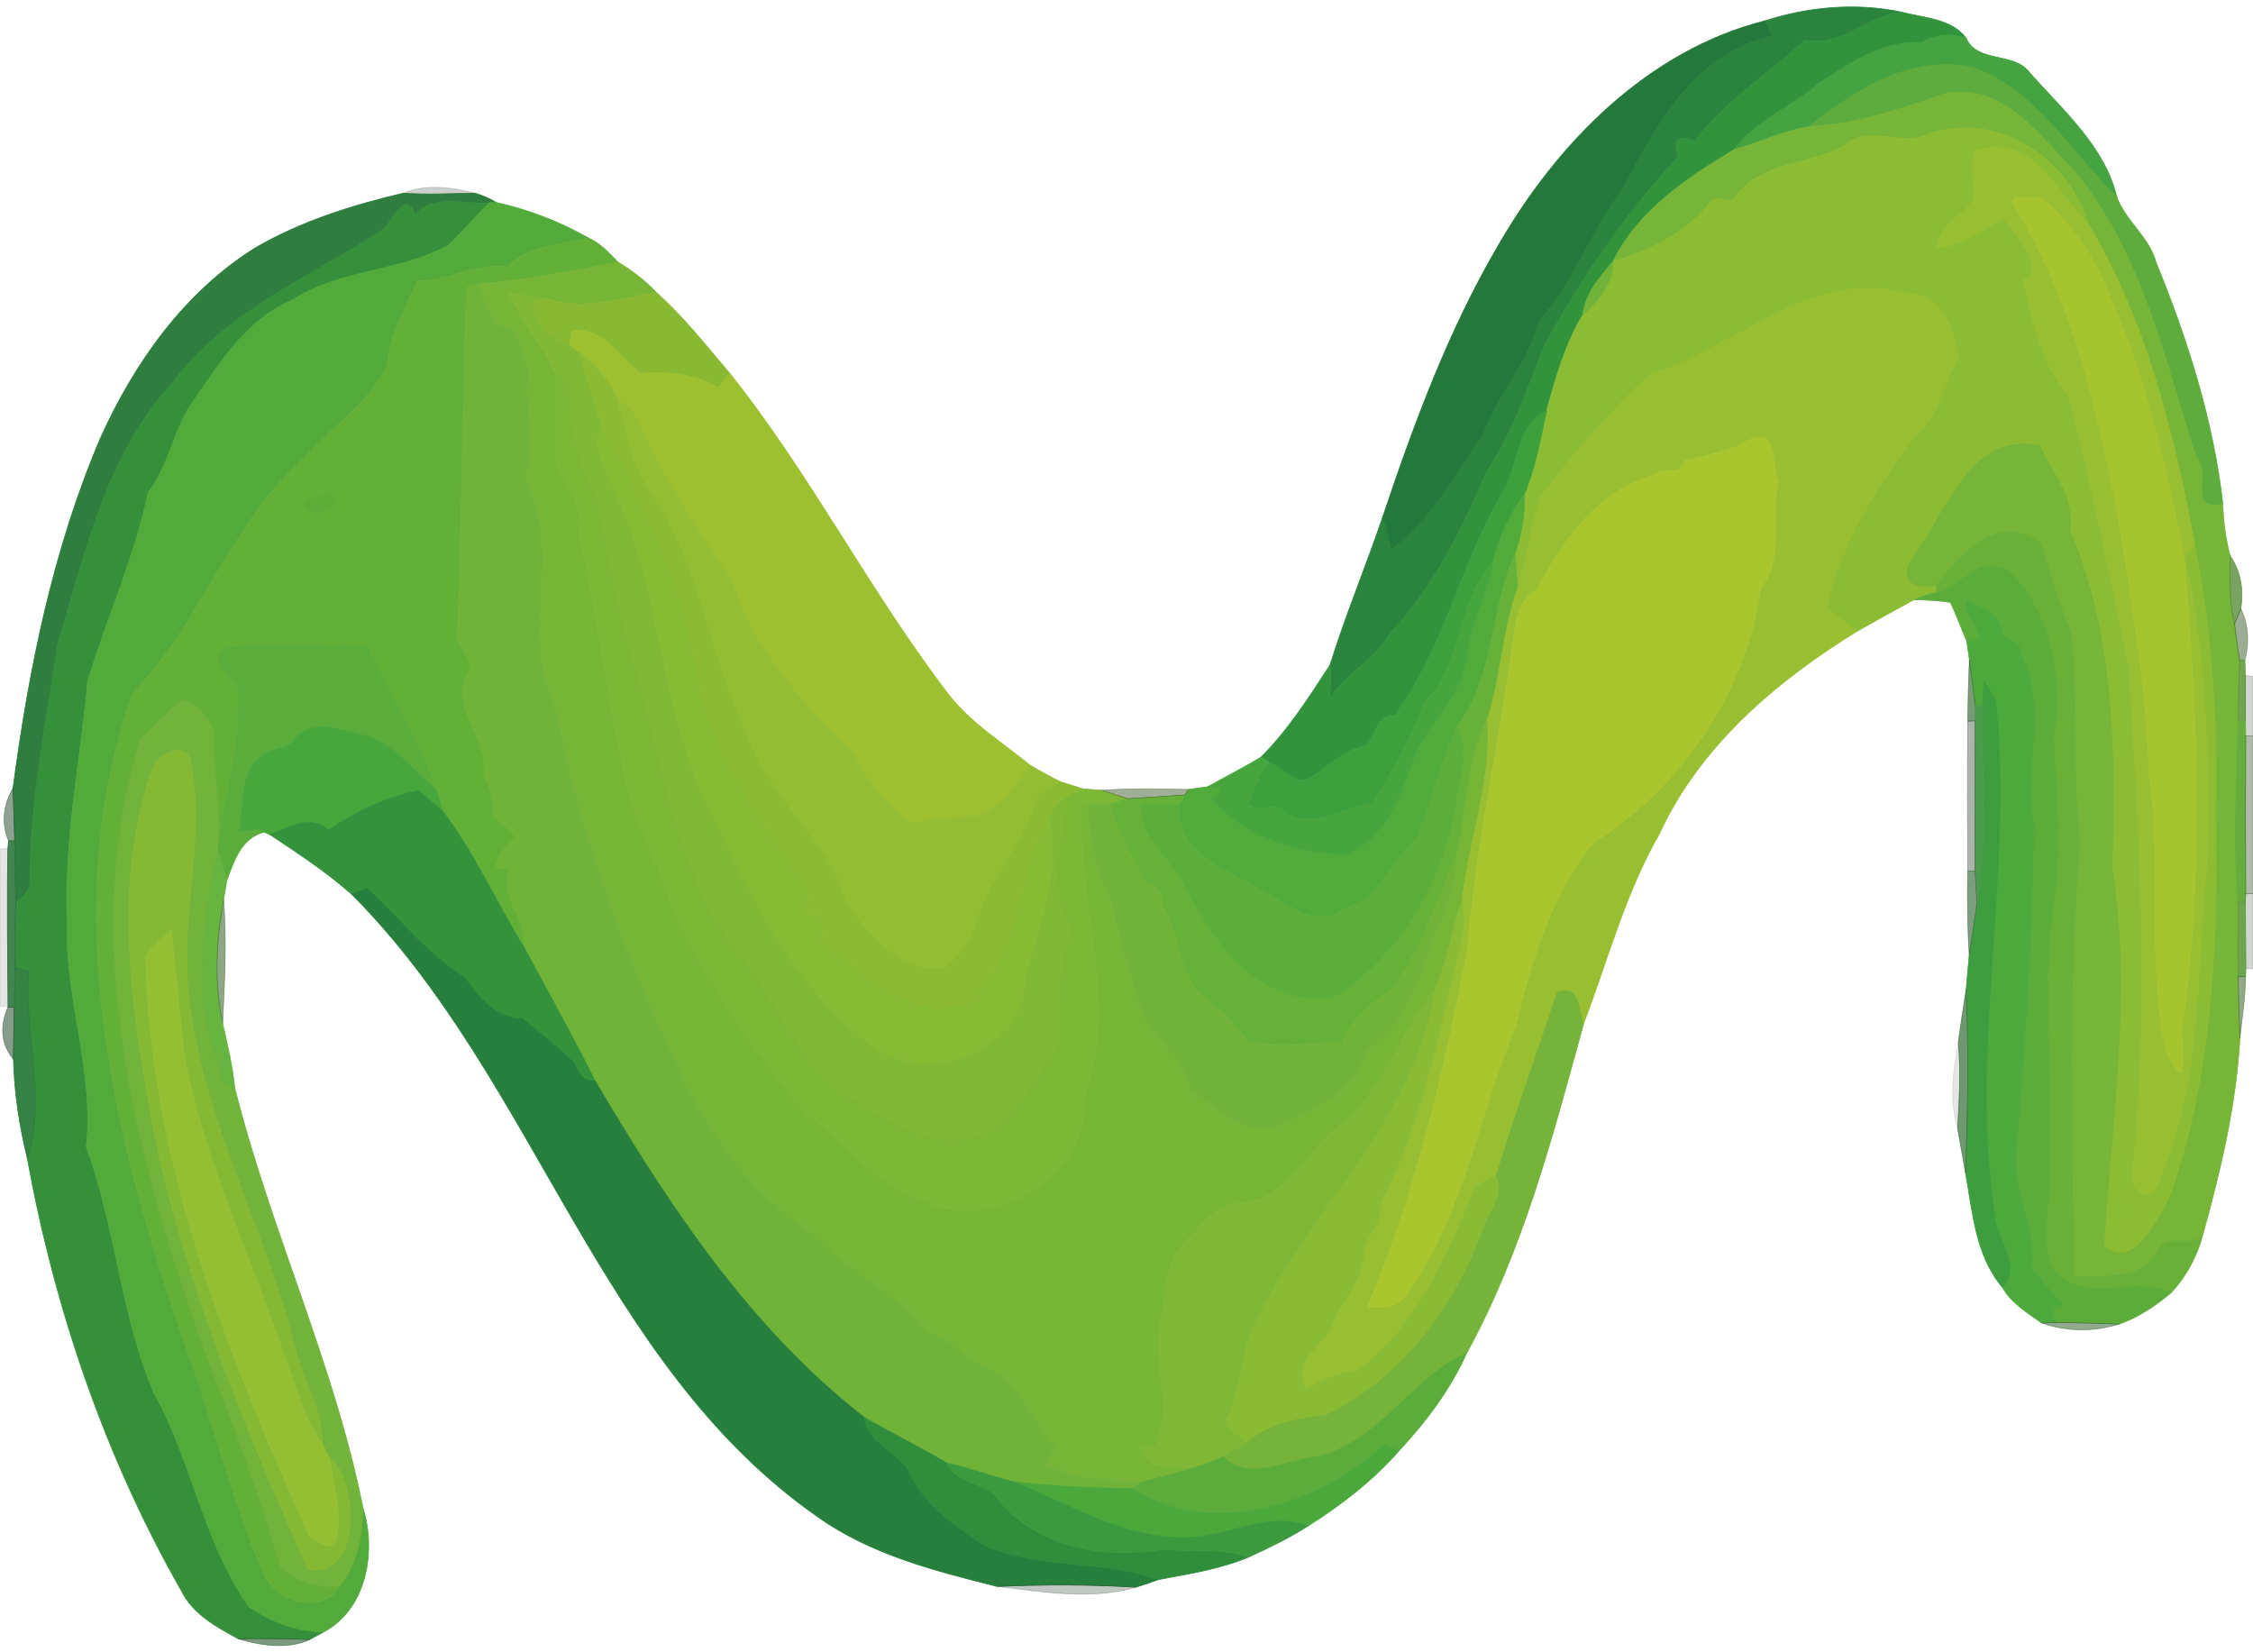 <?xml version="1.0" encoding="UTF-8" ?>
<!DOCTYPE svg PUBLIC "-//W3C//DTD SVG 1.1//EN" "http://www.w3.org/Graphics/SVG/1.1/DTD/svg11.dtd">
<svg width="300pt" height="220pt" viewBox="0 0 300 220" version="1.1" xmlns="http://www.w3.org/2000/svg">
<g id="#26823afa">
<path fill="#26823a" stroke="#26823a" stroke-width="0.094" opacity="0.98" d=" M 234.94 2.79 C 240.84 0.90 247.10 0.33 253.20 1.61 C 248.63 2.09 245.41 6.25 240.33 5.37 C 235.43 9.79 229.73 13.47 225.70 18.75 C 223.43 17.98 222.67 18.52 223.51 20.83 C 216.47 28.36 210.69 36.94 205.67 45.91 C 203.45 51.70 201.38 57.66 197.93 62.85 C 194.71 70.43 190.93 78.15 185.19 84.16 C 183.24 87.80 179.20 89.52 177.08 93.05 C 177.12 91.55 177.32 90.04 177.10 88.54 C 179.19 81.85 181.90 75.36 184.16 68.71 C 184.60 70.12 184.93 71.55 185.29 72.98 C 190.54 69.01 193.85 62.98 197.50 57.58 C 199.25 52.35 203.55 48.34 204.64 42.90 C 209.39 37.72 211.76 30.67 216.01 25.00 C 220.45 16.58 225.58 7.00 235.76 4.74 C 235.56 4.25 235.15 3.27 234.94 2.79 Z" />
</g>
<g id="#31943dfd">
<path fill="#31943d" stroke="#31943d" stroke-width="0.094" opacity="1.00" d=" M 240.33 5.37 C 245.41 6.25 248.63 2.09 253.20 1.61 C 256.11 2.38 259.96 2.49 261.82 5.11 C 259.77 4.37 257.74 4.57 255.87 5.66 C 250.81 5.33 246.19 8.44 242.17 11.13 C 238.50 14.26 233.83 16.03 230.87 19.95 C 224.60 23.72 218.11 28.04 214.80 34.81 C 213.01 36.89 211.09 39.08 210.76 41.92 C 208.39 45.87 207.14 50.35 205.93 54.76 C 201.97 56.49 202.20 61.89 200.25 65.29 C 194.49 74.86 192.39 86.23 185.70 95.30 C 183.16 95.04 183.29 98.14 181.78 99.37 C 178.65 99.83 176.59 102.53 173.87 103.90 C 172.01 104.01 170.67 102.22 169.03 101.54 C 168.75 101.36 168.18 101.00 167.90 100.82 C 171.54 97.19 174.30 92.83 177.10 88.54 C 177.32 90.04 177.12 91.55 177.08 93.05 C 179.20 89.52 183.24 87.80 185.19 84.16 C 190.93 78.15 194.71 70.43 197.93 62.85 C 201.38 57.66 203.45 51.70 205.67 45.91 C 210.69 36.94 216.47 28.36 223.51 20.83 C 222.67 18.52 223.43 17.98 225.70 18.75 C 229.73 13.47 235.43 9.79 240.33 5.37 Z" />
</g>
<g id="#1e7536f8">
<path fill="#1e7536" stroke="#1e7536" stroke-width="0.094" opacity="0.97" d=" M 199.55 32.61 C 207.36 19.06 219.41 6.75 234.94 2.79 C 235.15 3.27 235.56 4.25 235.76 4.74 C 225.58 7.00 220.45 16.58 216.01 25.00 C 211.76 30.67 209.39 37.72 204.64 42.90 C 203.55 48.34 199.25 52.35 197.50 57.58 C 193.85 62.98 190.54 69.01 185.29 72.98 C 184.93 71.55 184.60 70.12 184.16 68.71 C 188.32 56.33 192.91 43.91 199.55 32.61 Z" />
</g>
<g id="#42a13dfa">
<path fill="#42a13d" stroke="#42a13d" stroke-width="0.094" opacity="0.98" d=" M 255.87 5.66 C 257.74 4.57 259.77 4.37 261.82 5.11 C 263.29 8.45 268.25 6.86 270.29 9.71 C 274.66 14.63 280.33 19.60 281.86 26.22 C 275.79 20.23 271.19 12.16 262.91 9.02 C 254.34 7.12 247.13 11.97 240.83 16.87 C 237.38 17.45 234.21 19.00 230.87 19.95 C 233.83 16.03 238.50 14.26 242.17 11.13 C 246.19 8.44 250.81 5.33 255.87 5.66 Z" />
</g>
<g id="#5baa39f7">
<path fill="#5baa39" stroke="#5baa39" stroke-width="0.094" opacity="0.97" d=" M 240.83 16.87 C 247.13 11.97 254.34 7.12 262.91 9.02 C 271.19 12.16 275.79 20.23 281.86 26.22 C 283.06 29.47 286.19 31.54 287.10 34.95 C 291.31 45.24 294.74 56.05 295.99 67.10 C 291.01 68.23 294.62 63.09 292.38 60.75 C 288.17 47.69 285.16 33.60 276.21 22.77 C 271.58 18.08 266.95 11.27 259.31 12.37 C 253.27 14.44 247.27 16.56 240.83 16.87 Z" />
</g>
<g id="#76b537fe">
<path fill="#76b537" stroke="#76b537" stroke-width="0.094" opacity="1.00" d=" M 259.31 12.37 C 266.95 11.27 271.58 18.08 276.21 22.77 C 285.16 33.60 288.17 47.69 292.38 60.75 C 294.62 63.09 291.01 68.23 295.99 67.10 C 296.05 69.45 296.37 71.74 296.95 73.98 C 297.02 77.00 296.76 80.10 297.53 83.06 C 297.74 84.68 297.93 86.30 298.23 87.92 C 298.11 90.61 298.04 93.30 298.02 96.00 C 297.89 104.02 297.31 112.00 298.03 120.01 C 297.99 123.33 297.95 126.67 298.01 130.01 C 298.06 132.74 298.14 135.49 298.26 138.23 C 297.77 147.08 295.72 155.75 293.36 164.27 C 291.81 166.52 288.52 163.90 287.42 166.38 C 285.43 170.60 279.93 169.72 276.05 170.02 C 276.16 150.68 275.26 131.27 277.02 112.00 C 275.83 102.74 276.81 93.42 275.78 84.12 C 274.08 80.30 273.03 76.25 271.73 72.30 C 266.02 68.09 261.11 73.72 257.80 77.98 C 254.93 78.72 252.67 77.36 254.44 74.39 C 259.01 68.61 262.10 57.19 271.66 59.24 C 273.41 62.94 276.44 66.38 275.74 70.70 C 281.82 84.88 281.73 100.58 281.34 115.68 C 284.00 132.28 281.29 149.15 280.24 165.79 C 283.99 169.41 287.62 161.76 288.99 159.01 C 294.72 142.74 295.32 125.09 295.03 108.00 C 295.26 96.17 294.55 84.20 292.25 72.59 C 289.50 57.88 285.85 42.87 278.12 29.91 C 275.55 21.12 265.85 14.67 256.87 17.85 C 253.20 19.64 248.63 16.38 245.49 19.49 C 241.02 21.91 234.41 21.55 231.14 26.15 C 230.44 27.48 228.56 25.76 227.76 26.87 C 224.65 31.04 219.68 33.34 214.80 34.81 C 218.11 28.04 224.60 23.72 230.87 19.95 C 234.21 19.00 237.38 17.45 240.83 16.87 C 247.27 16.56 253.27 14.44 259.31 12.37 Z" />
</g>
<g id="#8cbc33ff">
<path fill="#8cbc33" stroke="#8cbc33" stroke-width="0.094" opacity="1.00" d=" M 256.87 17.85 C 265.85 14.67 275.55 21.12 278.12 29.91 C 273.86 25.74 270.84 17.68 263.12 20.06 C 261.97 22.19 263.25 24.52 262.72 26.71 C 261.24 28.88 258.04 30.15 257.92 33.05 C 261.26 32.62 263.97 30.56 266.89 29.07 C 268.11 31.21 272.92 35.72 269.42 37.36 C 270.57 42.71 271.79 48.28 275.38 52.58 C 278.58 64.54 280.93 76.69 283.50 88.78 C 284.90 111.12 286.33 133.69 283.97 155.99 C 283.68 157.59 284.91 159.60 286.71 158.82 C 293.37 145.28 292.34 129.61 293.85 114.99 C 294.17 101.34 293.82 87.10 290.81 73.93 C 291.17 73.60 291.89 72.93 292.25 72.59 C 294.55 84.20 295.26 96.17 295.03 108.00 C 295.32 125.09 294.72 142.74 288.99 159.01 C 287.62 161.76 283.99 169.41 280.24 165.79 C 281.29 149.15 284.00 132.28 281.34 115.68 C 281.73 100.58 281.82 84.88 275.74 70.70 C 276.44 66.38 273.41 62.94 271.66 59.24 C 262.10 57.19 259.01 68.61 254.44 74.39 C 252.67 77.36 254.93 78.72 257.80 77.98 L 257.91 78.86 C 256.86 79.09 255.85 79.42 254.88 79.84 C 252.32 81.22 249.79 82.64 247.26 84.06 C 245.90 83.04 244.49 82.07 243.28 80.85 C 244.93 72.30 249.99 64.91 254.98 57.97 C 258.27 55.39 258.60 51.17 260.72 47.87 C 260.35 44.01 258.62 38.80 253.71 39.09 C 241.13 35.52 231.12 46.48 219.77 49.83 C 214.45 54.69 209.51 60.27 205.16 66.15 C 203.76 70.03 203.43 74.21 202.08 78.11 C 201.97 76.65 201.85 75.19 201.71 73.74 C 202.60 71.19 203.09 68.54 202.96 65.84 C 204.45 62.30 205.12 58.49 205.93 54.76 C 207.14 50.35 208.39 45.87 210.76 41.92 C 212.84 40.06 214.76 37.76 214.80 34.81 C 219.68 33.34 224.65 31.04 227.76 26.87 C 228.56 25.76 230.44 27.48 231.14 26.15 C 234.41 21.55 241.02 21.91 245.49 19.49 C 248.63 16.38 253.20 19.64 256.87 17.85 Z" />
</g>
<g id="#97bf31ff">
<path fill="#97bf31" stroke="#97bf31" stroke-width="0.094" opacity="1.00" d=" M 263.12 20.06 C 270.84 17.68 273.86 25.74 278.12 29.91 C 285.85 42.87 289.50 57.88 292.25 72.59 C 291.89 72.93 291.17 73.60 290.81 73.93 C 288.45 62.37 285.86 50.76 281.14 39.90 C 279.13 34.72 276.09 29.85 271.75 26.31 C 270.52 26.57 266.79 25.42 268.40 27.67 C 276.31 40.72 279.61 55.80 282.35 70.63 C 284.04 81.37 285.83 92.09 286.17 102.98 C 287.98 115.15 285.82 127.61 288.35 139.70 C 289.37 141.76 291.24 146.48 290.53 137.43 C 293.51 116.40 292.62 95.04 290.81 73.93 C 293.82 87.10 294.17 101.34 293.85 114.99 C 292.34 129.61 293.37 145.28 286.71 158.82 C 284.91 159.60 283.68 157.59 283.97 155.99 C 286.33 133.69 284.90 111.12 283.50 88.78 C 280.93 76.69 278.58 64.54 275.38 52.58 C 271.79 48.28 270.57 42.71 269.42 37.36 C 272.92 35.72 268.11 31.21 266.89 29.07 C 263.97 30.56 261.26 32.62 257.92 33.05 C 258.04 30.15 261.24 28.88 262.72 26.71 C 263.25 24.52 261.97 22.19 263.12 20.06 Z" />
</g>
<g id="#0f201335">
<path fill="#0f2013" stroke="#0f2013" stroke-width="0.094" opacity="0.21" d=" M 53.70 25.72 C 56.73 24.46 60.15 24.93 63.25 25.72 C 60.06 25.77 56.88 25.94 53.70 25.72 Z" />
</g>
<g id="#257837f3">
<path fill="#257837" stroke="#257837" stroke-width="0.094" opacity="0.95" d=" M 33.99 33.00 C 40.09 29.46 46.87 27.33 53.70 25.72 C 56.88 25.94 60.06 25.77 63.25 25.72 C 64.25 26.01 65.19 26.42 66.08 26.96 L 65.21 26.99 C 61.89 27.32 57.73 25.71 55.30 28.62 C 53.84 24.95 52.41 29.59 50.74 30.75 C 41.18 36.98 29.95 41.51 22.98 50.99 C 14.14 60.50 11.36 73.64 7.71 85.69 C 6.12 96.08 4.09 106.46 3.96 117.00 C 4.21 118.49 3.10 119.38 2.10 120.24 C 2.04 117.47 2.00 114.71 1.96 111.96 C 1.91 110.19 1.80 106.66 1.74 104.90 C 3.85 89.02 7.06 73.13 13.37 58.34 C 17.89 48.31 24.54 38.91 33.99 33.00 Z" />
</g>
<g id="#a5c42eff">
<path fill="#a5c42e" stroke="#a5c42e" stroke-width="0.094" opacity="1.00" d=" M 268.40 27.67 C 266.79 25.42 270.52 26.57 271.75 26.31 C 276.09 29.85 279.13 34.72 281.14 39.90 C 285.86 50.76 288.45 62.37 290.81 73.93 C 292.62 95.04 293.51 116.40 290.53 137.43 C 291.24 146.48 289.37 141.76 288.35 139.70 C 285.82 127.61 287.98 115.15 286.17 102.98 C 285.83 92.09 284.04 81.37 282.35 70.63 C 279.61 55.80 276.31 40.72 268.40 27.67 Z" />
</g>
<g id="#36903bfc">
<path fill="#36903b" stroke="#36903b" stroke-width="0.094" opacity="1.00" d=" M 50.74 30.75 C 52.41 29.59 53.84 24.95 55.30 28.62 C 57.73 25.71 61.89 27.32 65.21 26.99 C 63.28 28.80 61.59 30.86 59.67 32.68 C 53.20 36.21 45.22 35.86 38.96 39.94 C 33.06 42.38 29.48 48.00 26.01 53.02 C 23.12 56.79 22.66 61.80 19.74 65.56 C 17.90 74.20 14.26 82.26 11.68 90.67 C 10.71 101.44 8.45 112.14 8.96 123.01 C 8.62 132.98 12.61 142.74 11.49 152.69 C 15.41 163.39 16.06 175.07 20.54 185.57 C 25.64 194.63 27.05 205.34 33.12 213.90 C 36.09 215.96 39.53 217.29 43.16 217.26 C 42.69 217.51 41.74 218.03 41.27 218.28 C 38.09 218.20 34.91 218.10 31.73 218.20 C 28.84 216.64 25.65 214.89 24.15 211.81 C 14.01 194.03 7.30 174.37 3.64 154.26 C 6.30 146.27 3.11 137.55 3.84 129.34 C 3.39 129.20 2.49 128.94 2.04 128.81 C 2.03 125.94 2.00 123.09 2.10 120.24 C 3.10 119.38 4.21 118.49 3.96 117.00 C 4.09 106.46 6.12 96.08 7.71 85.69 C 11.36 73.64 14.14 60.50 22.98 50.99 C 29.95 41.51 41.18 36.98 50.74 30.75 Z" />
</g>
<g id="#52aa3bfe">
<path fill="#52aa3b" stroke="#52aa3b" stroke-width="0.094" opacity="1.00" d=" M 65.21 26.99 L 66.08 26.96 C 70.36 27.91 74.49 29.49 78.30 31.66 C 74.58 32.69 70.38 32.54 67.57 35.53 C 63.36 34.91 59.71 37.45 55.63 37.37 C 53.88 40.97 52.00 44.58 51.54 48.65 C 49.24 53.64 44.30 56.70 40.73 60.72 C 30.73 69.49 26.85 82.90 17.67 92.29 C 7.53 120.91 15.13 151.67 24.74 179.29 C 28.44 189.38 30.90 199.94 35.24 209.80 C 36.99 213.40 42.92 214.95 45.17 211.26 C 47.54 208.32 48.29 204.49 48.34 200.79 C 50.13 206.55 48.86 214.17 43.16 217.26 C 39.53 217.29 36.09 215.96 33.12 213.90 C 27.05 205.34 25.64 194.63 20.54 185.57 C 16.06 175.07 15.41 163.39 11.49 152.69 C 12.61 142.74 8.62 132.98 8.96 123.01 C 8.45 112.14 10.71 101.44 11.68 90.67 C 14.26 82.26 17.90 74.20 19.74 65.56 C 22.66 61.80 23.12 56.79 26.01 53.02 C 29.48 48.00 33.06 42.38 38.96 39.94 C 45.22 35.86 53.20 36.21 59.67 32.68 C 61.59 30.86 63.28 28.80 65.21 26.99 Z" />
</g>
<g id="#63b039ff">
<path fill="#63b039" stroke="#63b039" stroke-width="0.094" opacity="1.00" d=" M 67.57 35.53 C 70.38 32.54 74.58 32.69 78.30 31.66 C 79.91 32.34 81.08 33.67 82.28 34.89 C 76.11 36.11 69.94 37.29 63.75 37.83 C 63.34 37.95 62.53 38.19 62.12 38.31 C 61.65 53.55 61.48 68.79 60.95 84.02 C 60.44 86.20 63.45 87.49 62.35 89.64 C 59.64 93.85 65.18 98.33 64.47 102.99 C 65.17 104.82 66.01 106.59 65.67 108.62 C 66.71 109.56 67.88 110.38 68.78 111.47 C 67.07 112.47 64.06 117.08 68.01 115.23 C 66.23 119.24 70.23 122.27 69.84 126.24 C 66.13 120.24 63.27 113.74 59.02 108.09 C 58.71 107.06 58.37 106.06 58.00 105.06 C 55.81 98.29 51.77 92.51 48.91 86.05 C 42.69 86.07 36.42 85.55 30.21 86.18 C 27.40 87.75 30.64 89.87 31.69 91.43 C 32.16 98.73 29.94 105.88 28.96 113.05 C 29.56 107.73 28.17 102.53 28.43 97.23 C 27.55 95.42 26.34 93.59 24.21 93.18 C 22.37 94.92 20.47 96.60 18.71 98.42 C 10.54 125.03 17.90 152.92 26.70 178.31 C 30.52 188.32 34.49 198.30 37.34 208.64 C 39.48 210.66 42.30 211.30 45.17 211.26 C 42.92 214.95 36.99 213.40 35.24 209.80 C 30.90 199.94 28.44 189.38 24.74 179.29 C 15.13 151.67 7.53 120.91 17.67 92.29 C 26.85 82.90 30.73 69.49 40.73 60.72 C 44.30 56.70 49.24 53.64 51.54 48.65 C 52.00 44.58 53.88 40.97 55.63 37.37 C 59.71 37.45 63.36 34.91 67.57 35.53 M 42.27 66.16 C 37.93 67.36 42.72 69.41 44.43 67.28 C 45.79 65.94 43.06 65.55 42.27 66.16 Z" />
</g>
<g id="#77b537ff">
<path fill="#77b537" stroke="#77b537" stroke-width="0.094" opacity="1.00" d=" M 63.75 37.83 C 69.94 37.29 76.11 36.11 82.28 34.89 C 84.11 36.00 85.84 37.28 87.31 38.86 C 82.76 39.80 77.66 41.38 73.07 39.84 C 71.75 39.65 69.11 39.26 67.79 39.07 C 69.58 42.81 72.16 46.12 74.08 49.81 C 73.93 53.84 73.94 57.87 74.10 61.91 C 75.57 64.78 77.94 67.36 77.12 71.00 C 79.99 83.43 81.12 96.23 84.62 108.52 C 87.95 114.98 89.46 122.31 93.54 128.39 C 97.55 135.50 102.32 142.17 107.55 148.42 C 112.65 152.02 116.42 157.54 122.53 159.60 C 131.77 164.57 144.98 156.93 144.31 146.16 C 149.00 133.54 143.33 120.04 143.97 107.09 L 144.95 107.06 C 145.01 111.56 145.98 115.92 147.97 119.99 C 149.19 125.28 150.68 130.48 152.38 135.65 C 154.53 138.88 157.94 141.40 158.49 145.49 C 162.38 147.02 165.07 151.51 169.91 149.92 C 174.89 148.13 180.44 145.23 181.99 139.88 C 185.92 137.24 188.28 132.86 189.60 128.40 C 191.17 123.57 194.20 119.04 193.91 113.78 C 195.32 107.72 195.18 101.11 198.05 95.48 C 198.79 103.62 195.60 111.65 194.74 119.74 C 193.36 123.75 192.75 128.02 191.00 131.89 C 186.24 137.63 184.25 145.57 178.08 150.10 C 173.62 153.42 171.38 159.82 165.09 160.21 C 161.32 160.45 159.63 163.94 157.08 166.10 C 154.94 168.98 155.22 172.84 154.44 176.20 C 153.56 181.66 156.17 187.34 153.86 192.62 C 153.34 192.55 152.32 192.42 151.80 192.35 C 152.31 195.99 156.31 195.27 159.24 195.34 C 156.92 196.07 154.56 196.65 152.22 197.28 C 147.81 197.12 143.14 197.00 139.10 195.00 C 139.56 194.13 140.13 193.32 140.55 192.43 C 137.14 189.43 136.02 184.40 131.79 182.24 C 128.78 180.99 126.66 178.39 123.54 177.38 C 119.57 172.26 113.40 169.70 109.02 164.96 C 100.80 159.59 94.42 151.54 90.51 142.58 C 83.16 127.12 77.05 110.91 73.98 94.01 C 69.33 85.54 74.34 75.01 70.86 66.10 C 70.43 64.83 69.88 63.50 70.27 62.13 C 71.29 57.86 69.76 53.52 70.38 49.21 C 69.44 47.10 69.37 43.04 66.22 43.39 C 65.12 41.67 64.42 39.74 63.75 37.83 Z" />
</g>
<g id="#70b338ff">
<path fill="#70b338" stroke="#70b338" stroke-width="0.094" opacity="1.00" d=" M 210.76 41.92 C 211.09 39.08 213.01 36.89 214.80 34.81 C 214.76 37.76 212.84 40.06 210.76 41.92 Z" />
</g>
<g id="#70b339ff">
<path fill="#70b339" stroke="#70b339" stroke-width="0.094" opacity="1.00" d=" M 62.12 38.31 C 62.53 38.19 63.34 37.95 63.75 37.83 C 64.42 39.74 65.12 41.67 66.22 43.39 C 69.37 43.04 69.44 47.10 70.38 49.21 C 69.76 53.52 71.29 57.86 70.27 62.13 C 69.88 63.50 70.43 64.83 70.86 66.10 C 74.34 75.01 69.33 85.54 73.98 94.01 C 77.05 110.91 83.16 127.12 90.51 142.58 C 94.42 151.54 100.80 159.59 109.02 164.96 C 113.40 169.70 119.57 172.26 123.54 177.38 C 126.66 178.39 128.78 180.99 131.79 182.24 C 136.02 184.40 137.14 189.43 140.55 192.43 C 140.13 193.32 139.56 194.13 139.10 195.00 C 143.14 197.00 147.81 197.12 152.22 197.28 C 151.85 197.52 151.11 197.99 150.75 198.22 C 145.40 198.08 140.06 197.92 134.75 197.25 C 131.84 196.46 128.99 195.47 126.05 194.78 C 122.44 192.68 118.73 190.79 115.10 188.75 C 99.79 176.82 88.99 160.44 79.24 143.92 C 76.28 137.94 72.98 132.12 69.84 126.24 C 70.23 122.27 66.23 119.24 68.01 115.23 C 64.06 117.08 67.07 112.47 68.78 111.47 C 67.88 110.38 66.71 109.56 65.67 108.62 C 66.01 106.59 65.17 104.82 64.47 102.99 C 65.18 98.33 59.64 93.85 62.35 89.64 C 63.45 87.49 60.44 86.20 60.95 84.02 C 61.48 68.79 61.65 53.55 62.12 38.31 Z" />
</g>
<g id="#98be31fd">
<path fill="#98be31" stroke="#98be31" stroke-width="0.094" opacity="1.00" d=" M 219.77 49.83 C 231.12 46.48 241.13 35.52 253.71 39.09 C 258.62 38.80 260.35 44.01 260.72 47.87 C 258.60 51.17 258.27 55.39 254.98 57.97 C 249.99 64.91 244.93 72.30 243.28 80.85 C 244.49 82.07 245.90 83.04 247.26 84.06 C 236.50 90.71 226.39 99.27 220.98 110.98 C 216.41 118.93 214.10 127.82 210.86 136.32 C 210.11 134.36 210.37 130.98 207.35 132.13 C 204.68 140.30 201.74 148.38 199.22 156.60 C 197.91 156.99 196.48 157.63 196.05 159.06 C 192.45 167.71 188.50 176.90 180.66 182.56 C 178.12 182.66 176.06 183.90 173.86 184.89 C 172.11 180.84 175.96 179.45 177.25 176.66 C 178.56 173.05 181.91 170.19 181.54 166.09 C 182.35 164.17 184.15 162.62 183.73 160.29 C 189.60 149.20 191.72 136.77 194.68 124.71 C 195.05 123.08 194.79 121.39 194.74 119.74 C 195.60 111.65 198.79 103.62 198.05 95.48 C 199.83 89.79 200.00 83.73 202.08 78.11 C 203.43 74.21 203.76 70.03 205.16 66.15 C 209.51 60.27 214.45 54.69 219.77 49.83 M 231.34 59.43 C 229.04 60.18 226.72 60.87 224.34 61.31 C 224.05 63.51 221.59 61.96 220.28 63.26 C 212.77 65.24 208.04 72.08 204.62 78.55 C 201.88 80.03 201.80 83.60 201.32 86.28 C 199.56 99.65 196.42 112.87 195.43 126.34 C 192.28 142.57 188.57 158.78 182.07 174.05 C 184.02 174.13 186.20 174.20 187.31 172.29 C 194.92 161.78 196.82 148.59 201.74 136.83 C 203.88 128.20 206.43 119.21 212.17 112.20 C 223.93 104.81 232.62 91.99 234.41 78.37 C 237.67 74.53 235.67 68.74 236.80 64.08 C 235.62 61.46 237.20 55.73 231.34 59.43 Z" />
</g>
<g id="#81b835ff">
<path fill="#81b835" stroke="#81b835" stroke-width="0.094" opacity="1.00" d=" M 67.79 39.07 C 69.11 39.26 71.75 39.65 73.07 39.84 C 72.55 39.91 71.51 40.05 71.00 40.12 C 71.06 43.05 73.28 45.02 75.87 45.93 C 76.17 46.17 76.75 46.64 77.05 46.87 C 78.07 50.15 79.13 53.41 80.12 56.70 C 78.63 59.34 80.67 62.07 81.53 64.58 C 88.58 79.05 87.73 96.14 95.78 110.21 C 100.82 121.40 107.02 132.71 117.10 139.89 C 124.28 144.17 136.69 139.64 136.41 130.17 C 138.49 123.13 141.18 116.13 139.63 108.63 C 140.21 107.60 140.92 106.52 142.08 106.10 C 141.34 111.99 139.10 118.77 142.80 124.00 C 140.44 128.61 141.43 133.92 140.87 138.91 C 138.70 142.85 136.00 146.59 132.87 149.85 C 126.00 154.67 118.92 149.37 113.02 145.98 C 105.62 140.98 103.15 131.98 97.34 125.65 C 90.04 115.14 88.29 102.10 84.96 90.04 C 82.36 82.39 81.19 74.32 79.47 66.40 C 76.85 61.44 75.63 56.05 75.73 50.40 C 75.32 50.25 74.49 49.95 74.08 49.81 C 72.16 46.12 69.58 42.81 67.79 39.07 Z" />
</g>
<g id="#89b933fb">
<path fill="#89b933" stroke="#89b933" stroke-width="0.094" opacity="1.00" d=" M 73.07 39.84 C 77.66 41.38 82.76 39.80 87.31 38.86 C 90.96 42.11 93.99 45.96 97.15 49.68 C 96.80 50.17 96.10 51.15 95.75 51.64 C 92.59 49.82 88.87 49.40 85.30 49.71 C 82.55 47.55 80.22 43.49 76.19 44.04 C 76.11 44.51 75.95 45.46 75.87 45.93 C 73.28 45.02 71.06 43.05 71.00 40.12 C 71.51 40.05 72.55 39.91 73.07 39.84 Z" />
</g>
<g id="#9cc030fc">
<path fill="#9cc030" stroke="#9cc030" stroke-width="0.094" opacity="1.00" d=" M 76.19 44.04 C 80.22 43.49 82.55 47.55 85.30 49.71 C 88.87 49.40 92.59 49.82 95.75 51.64 C 96.10 51.15 96.80 50.17 97.15 49.68 C 107.97 63.23 115.85 78.87 126.43 92.62 C 129.39 96.35 133.49 98.88 137.14 101.87 C 135.38 104.52 133.56 107.06 130.59 108.56 C 127.41 108.79 124.26 109.19 121.10 109.54 C 117.98 107.00 115.32 103.95 113.60 100.30 C 106.89 93.75 100.33 86.53 97.49 77.40 C 92.86 70.57 88.25 63.61 84.97 56.00 C 84.37 54.68 83.10 53.85 82.12 52.82 C 80.85 50.51 79.23 48.39 77.05 46.87 C 76.75 46.64 76.17 46.17 75.87 45.93 C 75.95 45.46 76.11 44.51 76.19 44.04 Z" />
</g>
<g id="#8cbb33ff">
<path fill="#8cbb33" stroke="#8cbb33" stroke-width="0.094" opacity="1.00" d=" M 77.05 46.87 C 79.23 48.39 80.85 50.51 82.12 52.82 C 83.51 57.33 84.08 62.06 87.05 65.97 C 93.41 75.58 94.64 87.61 99.55 97.73 C 102.20 106.20 110.54 111.63 112.83 120.23 C 115.75 124.52 120.09 129.43 125.72 128.81 C 127.35 127.39 128.94 125.78 129.57 123.66 C 131.37 117.63 135.64 112.78 137.84 106.90 C 138.10 105.15 139.89 104.83 141.19 104.08 C 142.21 104.39 143.22 104.71 144.24 105.04 C 143.70 105.31 142.62 105.83 142.08 106.10 C 140.92 106.52 140.21 107.60 139.63 108.63 C 135.30 116.66 136.14 127.35 128.54 133.69 C 120.78 136.16 115.16 129.47 109.38 125.60 C 109.25 124.02 110.77 121.54 108.04 121.91 C 105.96 121.75 108.73 118.87 107.24 117.76 C 101.07 109.38 95.02 100.70 92.77 90.31 C 91.23 78.35 85.71 67.23 80.12 56.70 C 79.13 53.41 78.07 50.15 77.05 46.87 Z" />
</g>
<g id="#7cb836ff">
<path fill="#7cb836" stroke="#7cb836" stroke-width="0.094" opacity="1.00" d=" M 74.08 49.81 C 74.49 49.95 75.32 50.25 75.73 50.40 C 75.63 56.05 76.85 61.44 79.47 66.40 C 81.19 74.32 82.36 82.39 84.96 90.04 C 88.29 102.10 90.04 115.14 97.34 125.65 C 103.15 131.98 105.62 140.98 113.02 145.98 C 118.92 149.37 126.00 154.67 132.87 149.85 C 136.00 146.59 138.70 142.85 140.87 138.91 C 141.43 133.92 140.44 128.61 142.80 124.00 C 139.10 118.77 141.34 111.99 142.08 106.10 C 142.62 105.83 143.70 105.31 144.24 105.04 C 144.86 105.09 146.11 105.17 146.73 105.22 C 147.87 105.63 149.03 106.00 150.20 106.35 C 149.60 106.53 148.41 106.89 147.82 107.07 C 147.10 107.07 145.67 107.06 144.95 107.06 L 143.97 107.09 C 143.33 120.04 149.00 133.54 144.31 146.16 C 144.98 156.93 131.77 164.57 122.53 159.60 C 116.42 157.54 112.65 152.02 107.55 148.42 C 102.32 142.17 97.55 135.50 93.54 128.39 C 89.46 122.31 87.95 114.98 84.62 108.52 C 81.12 96.23 79.99 83.43 77.12 71.00 C 77.94 67.36 75.57 64.78 74.10 61.91 C 73.94 57.87 73.93 53.84 74.08 49.81 Z" />
</g>
<g id="#93bd33ff">
<path fill="#93bd33" stroke="#93bd33" stroke-width="0.094" opacity="1.00" d=" M 82.12 52.82 C 83.10 53.85 84.37 54.68 84.97 56.00 C 88.25 63.61 92.86 70.57 97.49 77.40 C 100.33 86.53 106.89 93.75 113.60 100.30 C 115.32 103.95 117.98 107.00 121.10 109.54 C 124.26 109.19 127.41 108.79 130.59 108.56 C 133.56 107.06 135.38 104.52 137.14 101.87 C 138.46 102.65 139.81 103.39 141.19 104.08 C 139.89 104.83 138.10 105.15 137.84 106.90 C 135.64 112.78 131.37 117.63 129.57 123.66 C 128.94 125.78 127.35 127.39 125.72 128.81 C 120.09 129.43 115.75 124.52 112.83 120.23 C 110.54 111.63 102.20 106.20 99.55 97.73 C 94.64 87.61 93.41 75.58 87.05 65.97 C 84.08 62.06 83.51 57.33 82.12 52.82 Z" />
</g>
<g id="#3ca03dff">
<path fill="#3ca03d" stroke="#3ca03d" stroke-width="0.094" opacity="1.00" d=" M 200.25 65.29 C 202.20 61.89 201.97 56.49 205.93 54.76 C 205.12 58.49 204.45 62.30 202.96 65.84 C 201.03 68.52 199.66 71.55 198.81 74.73 C 194.01 80.09 194.88 88.44 189.65 93.54 C 187.97 98.26 185.46 102.65 182.79 106.87 C 179.01 107.46 173.69 111.16 170.48 107.53 C 169.05 107.22 167.30 108.36 166.25 106.94 C 166.99 105.05 167.57 103.03 169.03 101.54 C 170.67 102.22 172.01 104.01 173.87 103.90 C 176.59 102.53 178.65 99.83 181.78 99.37 C 183.29 98.14 183.16 95.04 185.70 95.30 C 192.39 86.23 194.49 74.86 200.25 65.29 Z" />
</g>
<g id="#87bb34ff">
<path fill="#87bb34" stroke="#87bb34" stroke-width="0.094" opacity="1.00" d=" M 80.12 56.70 C 85.71 67.23 91.23 78.35 92.77 90.31 C 95.02 100.70 101.07 109.38 107.24 117.76 C 108.73 118.87 105.96 121.75 108.04 121.91 C 110.77 121.54 109.25 124.02 109.38 125.60 C 115.16 129.47 120.78 136.16 128.54 133.69 C 136.14 127.35 135.30 116.66 139.63 108.63 C 141.18 116.13 138.49 123.13 136.41 130.17 C 136.69 139.64 124.28 144.17 117.10 139.89 C 107.02 132.71 100.82 121.40 95.78 110.21 C 87.73 96.14 88.58 79.05 81.53 64.58 C 80.67 62.07 78.63 59.34 80.12 56.70 Z" />
</g>
<g id="#a9c62eff">
<path fill="#a9c62e" stroke="#a9c62e" stroke-width="0.094" opacity="1.00" d=" M 231.34 59.43 C 237.20 55.73 235.62 61.46 236.80 64.08 C 235.67 68.74 237.67 74.53 234.41 78.37 C 232.62 91.99 223.93 104.81 212.17 112.20 C 206.43 119.21 203.88 128.20 201.74 136.83 C 196.82 148.59 194.92 161.78 187.31 172.29 C 186.20 174.20 184.02 174.13 182.07 174.05 C 188.57 158.78 192.28 142.57 195.43 126.34 C 196.42 112.87 199.56 99.65 201.32 86.28 C 201.80 83.60 201.88 80.03 204.62 78.55 C 208.04 72.08 212.77 65.24 220.28 63.26 C 221.59 61.96 224.05 63.51 224.34 61.31 C 226.72 60.87 229.04 60.18 231.34 59.43 Z" />
</g>
<g id="#5dae39fe">
<path fill="#5dae39" stroke="#5dae39" stroke-width="0.094" opacity="1.00" d=" M 42.27 66.16 C 43.06 65.55 45.79 65.94 44.43 67.28 C 42.72 69.41 37.93 67.36 42.27 66.16 Z" />
</g>
<g id="#51ab3bff">
<path fill="#51ab3b" stroke="#51ab3b" stroke-width="0.094" opacity="1.00" d=" M 198.81 74.73 C 199.66 71.55 201.03 68.52 202.96 65.84 C 203.09 68.54 202.60 71.19 201.71 73.74 C 198.47 81.22 199.02 90.11 194.00 96.82 C 191.80 101.58 190.54 106.77 188.66 111.68 C 185.22 114.71 183.61 119.73 178.98 121.05 C 175.04 123.92 171.82 120.37 168.50 118.87 C 163.87 116.07 156.32 113.55 157.00 107.16 C 157.20 106.83 157.59 106.18 157.79 105.85 L 158.23 105.11 C 158.88 105.02 160.18 104.84 160.83 104.75 C 163.29 104.66 163.17 105.31 161.28 106.36 C 165.80 111.45 172.93 113.85 179.62 113.68 C 184.29 111.50 186.29 106.50 187.93 101.97 C 189.53 96.28 195.34 92.61 195.47 86.39 C 196.07 82.35 198.34 78.80 198.81 74.73 Z" />
</g>
<g id="#69b039fe">
<path fill="#69b039" stroke="#69b039" stroke-width="0.094" opacity="1.00" d=" M 257.80 77.98 C 261.11 73.72 266.02 68.09 271.73 72.30 C 273.03 76.25 274.08 80.30 275.78 84.12 C 276.81 93.42 275.83 102.74 277.02 112.00 C 275.26 131.27 276.16 150.68 276.05 170.02 C 279.93 169.72 285.43 170.60 287.42 166.38 C 288.52 163.90 291.81 166.52 293.36 164.27 C 292.61 167.18 291.15 169.94 289.09 172.13 C 284.54 169.76 279.00 173.21 274.74 170.25 C 272.15 168.67 272.55 165.31 272.53 162.63 C 274.01 148.63 271.57 134.56 273.41 120.59 C 274.62 113.20 273.82 105.73 273.49 98.31 C 274.64 90.63 273.41 81.83 267.67 76.16 C 263.23 73.50 261.37 78.14 257.91 78.86 L 257.80 77.98 Z" />
</g>
<g id="#66b139ff">
<path fill="#66b139" stroke="#66b139" stroke-width="0.094" opacity="1.00" d=" M 194.00 96.82 C 199.02 90.11 198.47 81.22 201.71 73.74 C 201.85 75.19 201.97 76.65 202.08 78.11 C 200.00 83.73 199.83 89.79 198.05 95.48 C 195.18 101.11 195.32 107.72 193.91 113.78 C 191.44 119.83 189.44 126.17 185.49 131.49 C 182.81 133.59 179.94 135.55 178.77 138.91 C 174.64 138.82 170.39 139.63 166.33 138.73 C 164.61 136.76 162.89 134.78 160.82 133.17 C 156.56 130.28 157.36 124.42 154.71 120.45 C 154.68 118.92 154.10 117.83 152.53 117.43 C 150.61 114.15 148.78 110.77 147.82 107.07 C 148.41 106.89 149.60 106.53 150.20 106.35 C 152.73 106.20 155.26 106.03 157.79 105.85 C 157.59 106.18 157.20 106.83 157.00 107.16 C 155.31 107.07 153.62 106.99 151.93 107.05 C 151.73 111.35 155.56 114.02 157.47 117.43 C 161.42 125.20 167.67 134.56 177.73 132.74 C 186.54 127.18 192.28 117.10 193.88 106.93 C 194.17 103.65 195.87 99.97 194.00 96.82 Z" />
</g>
<g id="#518a33c5">
<path fill="#518a33" stroke="#518a33" stroke-width="0.094" opacity="0.77" d=" M 296.95 73.98 C 298.32 76.00 298.80 78.36 298.38 81.04 C 298.17 81.54 297.75 82.55 297.53 83.06 C 296.76 80.10 297.02 77.00 296.95 73.98 Z" />
</g>
<g id="#46a63dfc">
<path fill="#46a63d" stroke="#46a63d" stroke-width="0.094" opacity="1.00" d=" M 189.65 93.54 C 194.88 88.44 194.01 80.09 198.81 74.73 C 198.34 78.80 196.07 82.35 195.47 86.39 C 195.34 92.61 189.53 96.28 187.93 101.97 C 186.29 106.50 184.29 111.50 179.62 113.68 C 172.93 113.85 165.80 111.45 161.28 106.36 C 163.17 105.31 163.29 104.66 160.83 104.75 C 163.18 103.43 165.59 102.21 167.90 100.82 C 168.18 101.00 168.75 101.36 169.03 101.54 C 167.57 103.03 166.99 105.05 166.25 106.94 C 167.30 108.36 169.05 107.22 170.48 107.53 C 173.69 111.16 179.01 107.46 182.79 106.87 C 185.46 102.65 187.97 98.26 189.65 93.54 Z" />
</g>
<g id="#5cac3afc">
<path fill="#5cac3a" stroke="#5cac3a" stroke-width="0.094" opacity="1.00" d=" M 257.91 78.86 C 261.37 78.14 263.23 73.50 267.67 76.16 C 273.41 81.83 274.64 90.63 273.49 98.31 C 273.82 105.73 274.62 113.20 273.41 120.59 C 271.57 134.56 274.01 148.63 272.53 162.63 C 272.55 165.31 272.15 168.67 274.74 170.25 C 279.00 173.21 284.54 169.76 289.09 172.13 C 287.04 173.84 284.78 175.38 282.25 176.28 C 279.46 176.18 276.68 176.11 273.91 176.07 C 273.24 174.86 273.06 173.81 274.78 173.73 C 273.33 172.13 271.77 170.60 270.58 168.80 C 271.12 163.61 268.05 158.78 268.42 153.62 C 269.79 139.11 270.55 124.57 270.84 110.01 C 269.37 102.33 272.82 94.22 269.06 87.00 C 269.33 84.91 266.51 85.47 266.47 83.74 C 266.14 81.49 263.62 80.83 261.88 79.98 C 261.08 82.18 265.93 85.45 261.88 85.35 C 261.13 83.65 260.51 81.90 259.72 80.22 C 258.12 79.94 256.49 79.90 254.88 79.84 C 255.85 79.42 256.86 79.09 257.91 78.86 Z" />
</g>
<g id="#4da93bfe">
<path fill="#4da93b" stroke="#4da93b" stroke-width="0.094" opacity="1.00" d=" M 261.88 79.98 C 263.62 80.83 266.14 81.49 266.47 83.74 C 266.51 85.47 269.33 84.91 269.06 87.00 C 272.82 94.22 269.37 102.33 270.84 110.01 C 270.55 124.57 269.79 139.11 268.42 153.62 C 268.05 158.78 271.12 163.61 270.58 168.80 C 271.77 170.60 273.33 172.13 274.78 173.73 C 273.06 173.81 273.24 174.86 273.91 176.07 C 273.39 176.09 272.37 176.13 271.86 176.15 C 269.95 174.78 267.82 173.52 266.64 171.42 C 269.15 168.58 266.12 165.39 265.66 162.33 C 262.07 139.30 268.19 116.41 265.73 93.27 C 265.27 92.40 264.76 91.57 264.20 90.78 C 264.14 91.59 264.03 93.20 263.97 94.01 L 263.03 93.97 C 262.83 92.42 262.43 89.33 262.23 87.78 C 262.14 87.17 261.97 85.95 261.88 85.35 C 265.93 85.45 261.08 82.18 261.88 79.98 Z" />
</g>
<g id="#3458227e">
<path fill="#345822" stroke="#345822" stroke-width="0.094" opacity="0.49" d=" M 298.38 81.04 C 299.38 83.16 299.56 85.45 298.92 87.93 L 298.23 87.92 C 297.93 86.30 297.74 84.68 297.53 83.06 C 297.75 82.55 298.17 81.54 298.38 81.04 Z" />
</g>
<g id="#5aad3bfd">
<path fill="#5aad3b" stroke="#5aad3b" stroke-width="0.094" opacity="1.00" d=" M 30.21 86.18 C 36.42 85.55 42.69 86.07 48.91 86.05 C 51.77 92.51 55.81 98.29 58.00 105.06 C 54.87 102.48 52.30 98.77 48.13 97.81 C 45.29 97.10 41.39 95.68 39.34 98.35 C 38.32 99.96 36.03 99.49 34.75 100.74 C 31.79 103.02 32.50 107.49 31.91 110.67 C 33.00 110.53 34.15 110.10 35.15 110.79 C 32.12 111.63 31.20 114.55 30.22 117.18 C 29.80 115.80 29.31 114.44 28.96 113.05 C 29.94 105.88 32.16 98.73 31.69 91.43 C 30.64 89.87 27.40 87.75 30.21 86.18 Z" />
</g>
<g id="#396b37aa">
<path fill="#396b37" stroke="#396b37" stroke-width="0.094" opacity="0.67" d=" M 262.23 87.78 C 262.43 89.33 262.83 92.42 263.03 93.97 C 263.02 94.47 263.01 95.47 263.00 95.97 L 262.01 96.02 C 262.04 93.27 262.12 90.52 262.23 87.78 Z" />
</g>
<g id="#5a9432d5">
<path fill="#5a9432" stroke="#5a9432" stroke-width="0.094" opacity="0.84" d=" M 298.23 87.92 L 298.92 87.93 C 298.94 88.43 298.97 89.42 298.99 89.92 C 299.00 91.95 299.00 93.98 298.99 96.00 L 298.02 96.00 C 298.04 93.30 298.11 90.61 298.23 87.92 Z" />
</g>
<g id="#15210d30">
<path fill="#15210d" stroke="#15210d" stroke-width="0.094" opacity="0.19" d=" M 298.99 89.92 L 300.00 90.06 L 300.00 98.01 L 299.02 97.99 C 299.01 97.50 299.00 96.50 298.99 96.00 C 299.00 93.98 299.00 91.95 298.99 89.92 Z" />
</g>
<g id="#3a9c3bf9">
<path fill="#3a9c3b" stroke="#3a9c3b" stroke-width="0.094" opacity="0.98" d=" M 264.20 90.78 C 264.76 91.57 265.27 92.40 265.73 93.27 C 268.19 116.41 262.07 139.30 265.66 162.33 C 266.12 165.39 269.15 168.58 266.64 171.42 C 263.05 167.20 262.67 161.46 261.73 156.23 C 262.03 148.08 262.17 139.92 261.80 131.78 C 261.93 130.26 262.06 128.74 262.21 127.22 C 262.59 124.89 262.94 122.56 263.26 120.23 C 264.64 111.56 263.81 102.75 263.97 94.01 C 264.03 93.20 264.14 91.59 264.20 90.78 Z" />
</g>
<g id="#6fb138fa">
<path fill="#6fb138" stroke="#6fb138" stroke-width="0.094" opacity="0.98" d=" M 24.21 93.18 C 26.34 93.59 27.55 95.42 28.43 97.23 C 28.17 102.53 29.56 107.73 28.96 113.05 C 27.21 122.49 25.26 132.86 29.26 141.89 C 28.92 143.48 29.85 144.40 31.28 144.92 C 36.02 163.83 44.53 181.66 48.34 200.79 C 48.29 204.49 47.54 208.32 45.17 211.26 C 42.30 211.30 39.48 210.66 37.34 208.64 C 34.49 198.30 30.52 188.32 26.70 178.31 C 17.90 152.92 10.54 125.03 18.71 98.42 C 20.47 96.60 22.37 94.92 24.21 93.18 M 20.32 102.28 C 15.00 117.31 17.43 133.61 20.15 148.92 C 24.22 169.81 32.39 189.65 41.07 209.02 C 48.72 209.88 47.34 196.32 43.86 194.06 C 43.62 193.59 43.12 192.65 42.88 192.18 C 42.99 187.80 40.41 183.85 39.37 179.70 C 35.45 163.83 26.99 149.25 25.17 132.93 C 23.78 122.49 27.40 112.01 25.42 101.66 C 25.01 98.54 21.15 100.22 20.32 102.28 Z" />
</g>
<g id="#4b9c4cfe">
<path fill="#4b9c4c" stroke="#4b9c4c" stroke-width="0.094" opacity="1.00" d=" M 263.03 93.97 L 263.97 94.01 C 263.81 102.75 264.64 111.56 263.26 120.23 C 263.17 118.81 263.07 117.40 262.99 115.98 C 262.97 109.31 263.02 102.64 263.00 95.97 C 263.01 95.47 263.02 94.47 263.03 93.97 Z" />
</g>
<g id="#394d396b">
<path fill="#394d39" stroke="#394d39" stroke-width="0.094" opacity="0.42" d=" M 262.01 96.02 L 263.00 95.97 C 263.02 102.64 262.97 109.31 262.99 115.98 L 262.00 116.01 C 261.97 109.34 261.96 102.68 262.01 96.02 Z" />
</g>
<g id="#61ab38f7">
<path fill="#61ab38" stroke="#61ab38" stroke-width="0.094" opacity="0.97" d=" M 298.02 96.00 L 298.99 96.00 C 299.00 96.50 299.01 97.50 299.02 97.99 C 298.99 105.00 298.98 112.00 299.02 119.01 L 298.99 120.00 L 298.03 120.01 C 297.31 112.00 297.89 104.02 298.02 96.00 Z" />
</g>
<g id="#47a63cff">
<path fill="#47a63c" stroke="#47a63c" stroke-width="0.094" opacity="1.00" d=" M 39.34 98.35 C 41.39 95.68 45.29 97.10 48.13 97.81 C 52.30 98.77 54.87 102.48 58.00 105.06 C 58.37 106.06 58.71 107.06 59.02 108.09 C 57.91 107.15 56.84 106.18 55.70 105.28 C 51.37 106.09 47.40 108.11 43.72 110.48 C 41.17 108.41 38.58 110.13 35.93 111.12 L 35.15 110.79 C 34.15 110.10 33.00 110.53 31.91 110.67 C 32.50 107.49 31.79 103.02 34.75 100.74 C 36.03 99.49 38.32 99.96 39.34 98.35 Z" />
</g>
<g id="#5bae3aff">
<path fill="#5bae3a" stroke="#5bae3a" stroke-width="0.094" opacity="1.00" d=" M 188.66 111.68 C 190.54 106.77 191.80 101.58 194.00 96.82 C 195.87 99.97 194.17 103.65 193.88 106.93 C 192.28 117.10 186.54 127.18 177.73 132.74 C 167.67 134.56 161.42 125.20 157.47 117.43 C 155.56 114.02 151.73 111.35 151.93 107.05 C 153.62 106.99 155.31 107.07 157.00 107.16 C 156.32 113.55 163.87 116.07 168.50 118.87 C 171.82 120.37 175.04 123.92 178.98 121.05 C 183.61 119.73 185.22 114.71 188.66 111.68 Z" />
</g>
<g id="#203c1558">
<path fill="#203c15" stroke="#203c15" stroke-width="0.094" opacity="0.35" d=" M 299.02 97.99 L 300.00 98.01 L 300.00 118.98 L 299.02 119.01 C 298.98 112.00 298.99 105.00 299.02 97.99 Z" />
</g>
<g id="#85b934ff">
<path fill="#85b934" stroke="#85b934" stroke-width="0.094" opacity="1.00" d=" M 20.32 102.28 C 21.15 100.22 25.01 98.54 25.42 101.66 C 27.40 112.01 23.78 122.49 25.17 132.93 C 26.99 149.25 35.45 163.83 39.37 179.70 C 40.41 183.85 42.99 187.80 42.88 192.18 C 40.53 189.09 39.68 185.25 38.27 181.71 C 33.71 168.00 27.22 154.88 24.54 140.60 C 23.95 135.03 23.39 129.46 22.82 123.89 C 21.57 124.86 20.39 125.92 19.40 127.17 C 19.90 154.46 30.24 180.17 41.29 204.70 C 42.52 205.30 44.19 206.81 44.81 204.71 C 45.54 201.06 44.34 197.60 43.86 194.06 C 47.34 196.32 48.72 209.88 41.07 209.02 C 32.39 189.65 24.22 169.81 20.15 148.92 C 17.43 133.61 15.00 117.31 20.32 102.28 Z" />
</g>
<g id="#2a4b3185">
<path fill="#2a4b31" stroke="#2a4b31" stroke-width="0.094" opacity="0.52" d=" M 1.13 111.94 C 0.19 109.63 0.39 107.28 1.74 104.90 C 1.80 106.66 1.91 110.19 1.96 111.96 L 1.13 111.94 Z" />
</g>
<g id="#34913cfd">
<path fill="#34913c" stroke="#34913c" stroke-width="0.094" opacity="1.00" d=" M 43.72 110.48 C 47.40 108.11 51.37 106.09 55.70 105.28 C 56.84 106.18 57.91 107.15 59.02 108.09 C 63.27 113.74 66.13 120.24 69.84 126.24 C 72.98 132.12 76.28 137.94 79.24 143.92 C 77.55 144.09 76.99 142.75 76.41 141.47 C 74.21 139.42 71.89 137.48 69.52 135.64 C 66.08 135.69 63.68 132.79 61.90 130.20 C 56.93 127.11 53.18 122.24 48.86 118.30 C 48.35 118.49 47.33 118.87 46.82 119.06 C 43.45 116.08 39.67 113.61 35.93 111.12 C 38.58 110.13 41.17 108.41 43.72 110.48 Z" />
</g>
<g id="#38552777">
<path fill="#385527" stroke="#385527" stroke-width="0.094" opacity="0.47" d=" M 146.73 105.22 C 150.56 104.94 154.39 105.03 158.23 105.11 L 157.79 105.85 C 155.26 106.03 152.73 106.20 150.20 106.35 C 149.03 106.00 147.87 105.63 146.73 105.22 Z" />
</g>
<g id="#71b339ff">
<path fill="#71b339" stroke="#71b339" stroke-width="0.094" opacity="1.00" d=" M 144.95 107.06 C 145.67 107.06 147.10 107.07 147.82 107.07 C 148.78 110.77 150.61 114.15 152.53 117.43 C 154.10 117.83 154.68 118.92 154.71 120.45 C 157.36 124.42 156.56 130.28 160.82 133.17 C 162.89 134.78 164.61 136.76 166.33 138.73 C 170.39 139.63 174.64 138.82 178.77 138.91 C 179.94 135.55 182.81 133.59 185.49 131.49 C 189.44 126.17 191.44 119.83 193.91 113.78 C 194.20 119.04 191.17 123.57 189.60 128.40 C 188.28 132.86 185.92 137.24 181.99 139.88 C 180.44 145.23 174.89 148.13 169.91 149.92 C 165.07 151.51 162.38 147.02 158.49 145.49 C 157.94 141.40 154.53 138.88 152.38 135.65 C 150.68 130.48 149.19 125.28 147.97 119.99 C 145.98 115.92 145.01 111.56 144.95 107.06 Z" />
</g>
<g id="#297139de">
<path fill="#297139" stroke="#297139" stroke-width="0.094" opacity="0.87" d=" M 1.13 111.94 L 1.96 111.96 C 2.00 114.71 2.04 117.47 2.10 120.24 C 2.00 123.09 2.03 125.94 2.04 128.81 C 1.99 130.56 1.94 132.32 1.89 134.08 L 1.07 134.08 C 1.02 127.02 0.91 119.97 1.05 112.91 L 1.13 111.94 Z" />
</g>
<g id="#0810091d">
<path fill="#081009" stroke="#081009" stroke-width="0.094" opacity="0.11" d=" M 0.00 113.08 L 1.05 112.91 C 0.91 119.97 1.02 127.02 1.07 134.08 L 0.00 133.99 L 0.00 113.08 Z" />
</g>
<g id="#64b23cfa">
<path fill="#64b23c" stroke="#64b23c" stroke-width="0.094" opacity="0.98" d=" M 29.26 141.89 C 25.26 132.86 27.21 122.49 28.96 113.05 C 29.31 114.44 29.80 115.80 30.22 117.18 C 30.11 117.83 29.89 119.12 29.78 119.77 C 28.76 125.17 28.49 130.87 29.65 136.28 C 30.32 139.14 30.97 142.00 31.28 144.92 C 29.85 144.40 28.92 143.48 29.26 141.89 Z" />
</g>
<g id="#3e6e40ac">
<path fill="#3e6e40" stroke="#3e6e40" stroke-width="0.094" opacity="0.67" d=" M 262.00 116.01 L 262.99 115.98 C 263.07 117.40 263.17 118.81 263.26 120.23 C 262.94 122.56 262.59 124.89 262.21 127.22 C 261.98 123.49 261.94 119.74 262.00 116.01 Z" />
</g>
<g id="#237d39fa">
<path fill="#237d39" stroke="#237d39" stroke-width="0.094" opacity="0.98" d=" M 46.82 119.06 C 47.33 118.87 48.35 118.49 48.86 118.30 C 53.18 122.24 56.93 127.11 61.90 130.20 C 63.68 132.79 66.08 135.69 69.52 135.64 C 71.89 137.48 74.21 139.42 76.41 141.47 C 76.99 142.75 77.55 144.09 79.24 143.92 C 88.99 160.44 99.79 176.82 115.10 188.75 C 115.42 192.12 119.52 193.17 121.06 195.92 C 123.14 200.49 127.18 203.20 131.15 205.78 C 138.50 208.94 146.81 207.64 154.25 210.32 C 153.27 210.68 152.28 211.01 151.28 211.33 C 145.11 210.96 138.93 210.96 132.76 211.23 C 124.50 209.15 116.05 207.02 108.98 202.03 C 79.58 181.57 71.45 143.73 46.82 119.06 Z" />
</g>
<g id="#12210d30">
<path fill="#12210d" stroke="#12210d" stroke-width="0.094" opacity="0.19" d=" M 299.02 119.01 L 300.00 118.98 L 300.00 128.99 L 299.05 129.00 C 299.01 125.99 299.01 123.00 298.99 120.00 L 299.02 119.01 Z" />
</g>
<g id="#426c3498">
<path fill="#426c34" stroke="#426c34" stroke-width="0.094" opacity="0.60" d=" M 29.65 136.28 C 28.49 130.87 28.76 125.17 29.78 119.77 C 30.20 125.27 29.91 130.78 29.65 136.28 Z" />
</g>
<g id="#89bb34ff">
<path fill="#89bb34" stroke="#89bb34" stroke-width="0.094" opacity="1.00" d=" M 191.00 131.89 C 192.75 128.02 193.36 123.75 194.74 119.74 C 194.79 121.39 195.05 123.08 194.68 124.71 C 191.72 136.77 189.60 149.20 183.73 160.29 C 184.15 162.62 182.35 164.17 181.54 166.09 C 181.91 170.19 178.56 173.05 177.25 176.66 C 175.96 179.45 172.11 180.84 173.86 184.89 C 176.06 183.90 178.12 182.66 180.66 182.56 C 188.50 176.90 192.45 167.71 196.05 159.06 C 196.48 157.63 197.91 156.99 199.22 156.60 C 200.62 158.92 198.34 161.27 197.57 163.44 C 193.91 173.91 186.71 183.56 176.56 188.45 C 172.81 188.84 168.88 189.63 165.96 192.18 C 165.04 191.17 163.30 190.54 163.13 189.07 C 165.07 185.73 165.04 181.75 166.23 178.14 C 173.06 161.97 188.29 149.85 191.00 131.89 Z" />
</g>
<g id="#559834dd">
<path fill="#559834" stroke="#559834" stroke-width="0.094" opacity="0.87" d=" M 298.03 120.01 L 298.99 120.00 C 299.01 123.00 299.01 125.99 299.05 129.00 L 299.02 129.99 L 298.01 130.01 C 297.95 126.67 297.99 123.33 298.03 120.01 Z" />
</g>
<g id="#95bf32ff">
<path fill="#95bf32" stroke="#95bf32" stroke-width="0.094" opacity="1.00" d=" M 19.40 127.17 C 20.39 125.92 21.57 124.86 22.82 123.89 C 23.39 129.46 23.95 135.03 24.54 140.60 C 27.22 154.88 33.71 168.00 38.27 181.71 C 39.68 185.25 40.53 189.09 42.88 192.18 C 43.12 192.65 43.62 193.59 43.86 194.06 C 44.34 197.60 45.54 201.06 44.81 204.71 C 44.19 206.81 42.52 205.30 41.29 204.70 C 30.24 180.17 19.90 154.46 19.40 127.17 Z" />
</g>
<g id="#287a38ee">
<path fill="#287a38" stroke="#287a38" stroke-width="0.094" opacity="0.93" d=" M 2.04 128.81 C 2.49 128.94 3.39 129.20 3.84 129.34 C 3.11 137.55 6.30 146.27 3.64 154.26 C 2.58 149.93 1.90 145.52 1.79 141.05 C 1.82 139.31 1.86 135.83 1.89 134.08 C 1.94 132.32 1.99 130.56 2.04 128.81 Z" />
</g>
<g id="#3962298c">
<path fill="#396229" stroke="#396229" stroke-width="0.094" opacity="0.55" d=" M 298.01 130.01 L 299.02 129.99 C 298.99 132.76 298.56 135.48 298.26 138.23 C 298.14 135.49 298.06 132.74 298.01 130.01 Z" />
</g>
<g id="#7eb836ff">
<path fill="#7eb836" stroke="#7eb836" stroke-width="0.094" opacity="1.00" d=" M 178.08 150.10 C 184.25 145.57 186.24 137.63 191.00 131.89 C 188.29 149.85 173.06 161.97 166.23 178.14 C 165.04 181.75 165.07 185.73 163.13 189.07 C 163.30 190.54 165.04 191.17 165.96 192.18 C 164.98 192.84 163.92 193.35 162.90 193.94 C 161.71 194.49 160.49 194.97 159.24 195.34 C 156.31 195.27 152.31 195.99 151.80 192.35 C 152.32 192.42 153.34 192.55 153.86 192.62 C 156.17 187.34 153.56 181.66 154.44 176.20 C 155.22 172.84 154.94 168.98 157.08 166.10 C 159.63 163.94 161.32 160.45 165.09 160.21 C 171.38 159.82 173.62 153.42 178.08 150.10 Z" />
</g>
<g id="#72b137f9">
<path fill="#72b137" stroke="#72b137" stroke-width="0.094" opacity="0.98" d=" M 207.35 132.13 C 210.37 130.98 210.11 134.36 210.86 136.32 C 206.77 151.25 202.81 166.47 195.32 180.13 C 187.75 183.46 183.58 192.36 175.00 194.00 C 171.12 194.46 166.13 197.41 162.90 193.94 C 163.92 193.35 164.98 192.84 165.96 192.18 C 168.88 189.63 172.81 188.84 176.56 188.45 C 186.71 183.56 193.91 173.91 197.57 163.44 C 198.34 161.27 200.62 158.92 199.22 156.60 C 201.74 148.38 204.68 140.30 207.35 132.13 Z" />
</g>
<g id="#326d35b3">
<path fill="#326d35" stroke="#326d35" stroke-width="0.094" opacity="0.70" d=" M 260.76 138.76 C 261.07 136.43 261.42 134.10 261.80 131.78 C 262.17 139.92 262.03 148.08 261.73 156.23 C 261.46 154.74 260.93 151.77 260.67 150.29 C 260.89 146.44 261.11 142.60 260.76 138.76 Z" />
</g>
<g id="#244d2f8d">
<path fill="#244d2f" stroke="#244d2f" stroke-width="0.094" opacity="0.55" d=" M 1.07 134.08 L 1.89 134.08 C 1.86 135.83 1.82 139.31 1.79 141.05 C 0.16 139.07 -0.08 136.75 1.07 134.08 Z" />
</g>
<g id="#0b140b1d">
<path fill="#0b140b" stroke="#0b140b" stroke-width="0.094" opacity="0.11" d=" M 260.67 150.29 C 259.52 146.54 260.04 142.52 260.76 138.76 C 261.11 142.60 260.89 146.44 260.67 150.29 Z" />
</g>
<g id="#2f5a2985">
<path fill="#2f5a29" stroke="#2f5a29" stroke-width="0.094" opacity="0.52" d=" M 271.86 176.15 C 272.37 176.13 273.39 176.09 273.91 176.07 C 276.68 176.11 279.46 176.18 282.25 176.28 C 278.70 177.37 275.23 177.32 271.86 176.15 Z" />
</g>
<g id="#5bac3afc">
<path fill="#5bac3a" stroke="#5bac3a" stroke-width="0.094" opacity="1.00" d=" M 175.00 194.00 C 183.58 192.36 187.75 183.46 195.32 180.13 C 193.14 184.97 189.90 189.30 186.30 193.16 C 185.79 192.96 184.76 192.56 184.25 192.36 C 175.83 200.38 161.23 204.98 150.75 198.22 C 151.11 197.99 151.85 197.52 152.22 197.28 C 154.56 196.65 156.92 196.07 159.24 195.34 C 160.49 194.97 161.71 194.49 162.90 193.94 C 166.13 197.41 171.12 194.46 175.00 194.00 Z" />
</g>
<g id="#2f8d3bfc">
<path fill="#2f8d3b" stroke="#2f8d3b" stroke-width="0.094" opacity="1.00" d=" M 115.10 188.75 C 118.73 190.79 122.44 192.68 126.05 194.78 C 127.39 197.76 131.45 197.16 133.11 199.90 C 138.44 206.12 147.26 207.66 155.01 206.26 C 158.76 206.72 162.60 206.02 166.25 207.33 C 162.43 208.93 158.29 209.56 154.25 210.32 C 146.81 207.64 138.50 208.94 131.15 205.78 C 127.18 203.20 123.14 200.49 121.06 195.92 C 119.52 193.17 115.42 192.12 115.10 188.75 Z" />
</g>
<g id="#4ba83bfc">
<path fill="#4ba83b" stroke="#4ba83b" stroke-width="0.094" opacity="1.00" d=" M 184.25 192.36 C 184.76 192.56 185.79 192.96 186.30 193.16 C 182.82 197.13 178.63 200.37 174.17 203.18 C 169.43 201.29 164.42 204.06 159.70 204.59 C 150.54 205.56 142.86 200.37 134.75 197.25 C 140.06 197.92 145.40 198.08 150.75 198.22 C 161.23 204.98 175.83 200.38 184.25 192.36 Z" />
</g>
<g id="#3b9a3dfc">
<path fill="#3b9a3d" stroke="#3b9a3d" stroke-width="0.094" opacity="1.00" d=" M 126.05 194.78 C 128.99 195.47 131.84 196.46 134.75 197.25 C 142.86 200.37 150.54 205.56 159.70 204.59 C 164.42 204.06 169.43 201.29 174.17 203.18 C 171.67 204.80 168.96 206.09 166.25 207.33 C 162.60 206.02 158.76 206.72 155.01 206.26 C 147.26 207.66 138.44 206.12 133.11 199.90 C 131.45 197.16 127.39 197.76 126.05 194.78 Z" />
</g>
<g id="#0b221240">
<path fill="#0b2212" stroke="#0b2212" stroke-width="0.094" opacity="0.25" d=" M 132.76 211.23 C 138.93 210.96 145.11 210.96 151.28 211.33 C 145.33 213.10 138.80 211.94 132.76 211.23 Z" />
</g>
<g id="#22552a9a">
<path fill="#22552a" stroke="#22552a" stroke-width="0.094" opacity="0.60" d=" M 31.73 218.20 C 34.91 218.10 38.09 218.20 41.27 218.28 C 38.38 219.68 34.62 219.08 31.73 218.20 Z" />
</g>
</svg>
